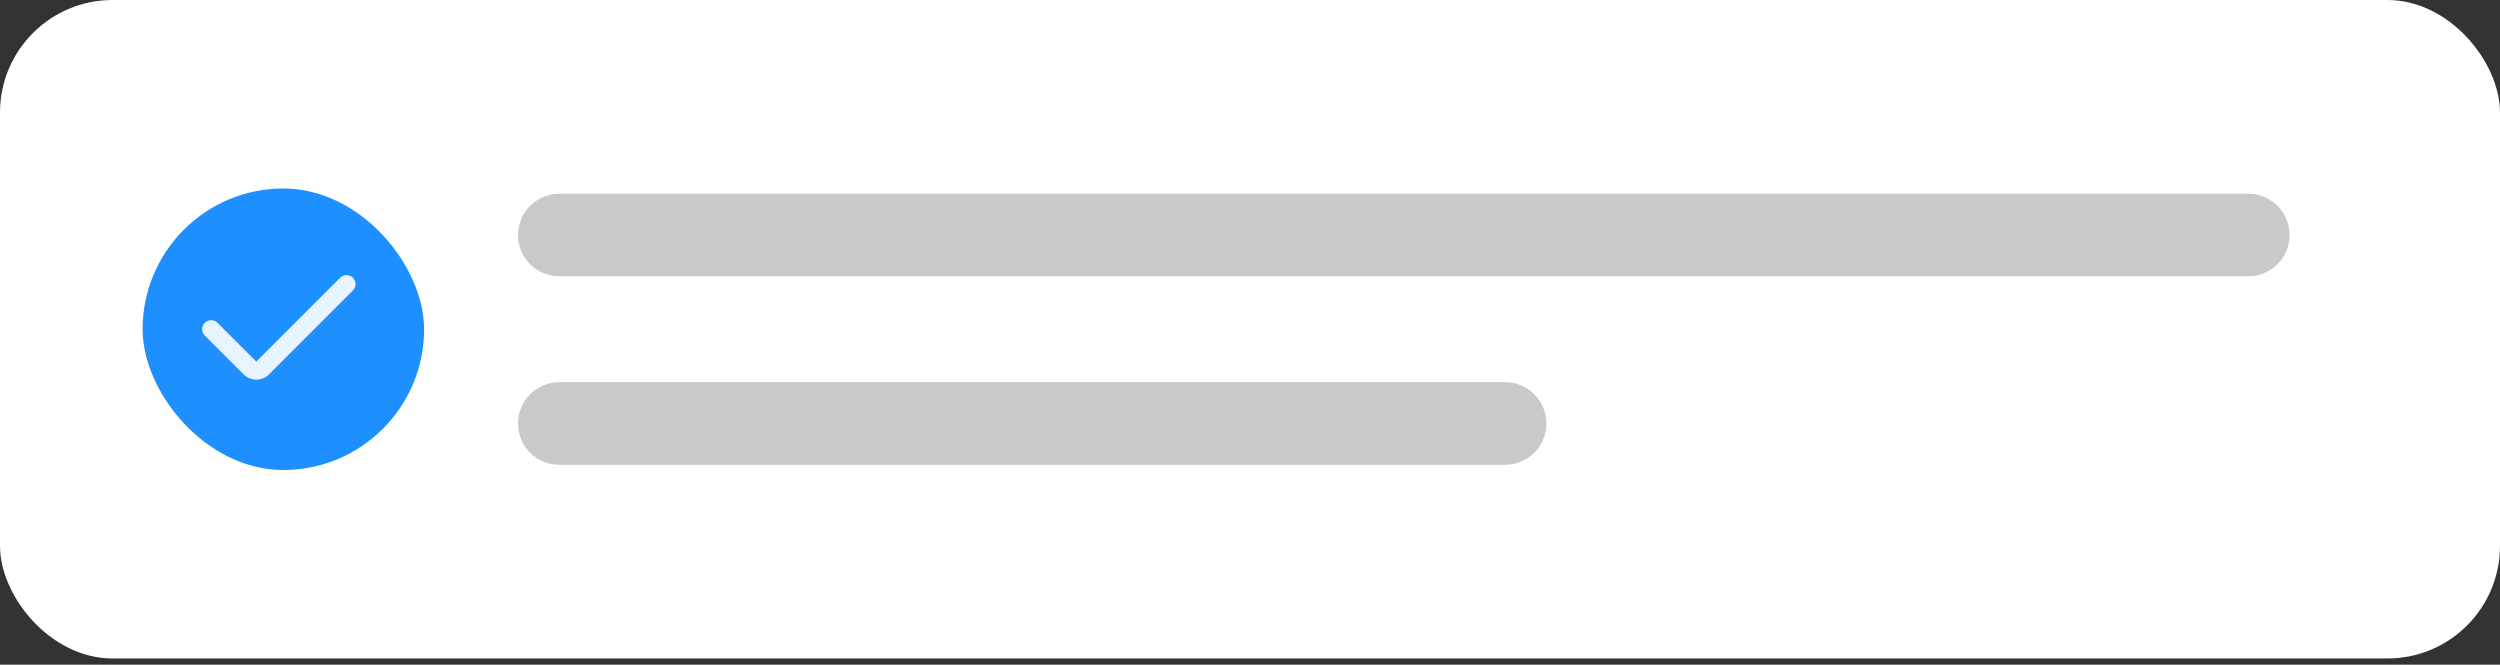 <svg width="252" height="67" viewBox="0 0 252 67" fill="none" xmlns="http://www.w3.org/2000/svg">
<rect x="0" y="0" width="252" height="67" fill="#333333" stroke="none"/>
<rect width="252" height="66.375" rx="11.35" fill="white"/>
<rect x="14.375" y="19" width="28.375" height="28.375" rx="14.188" fill="#1D8FFF"/>
<path fill-rule="evenodd" clip-rule="evenodd" d="M35.569 27.995C35.925 28.351 35.925 28.927 35.569 29.282L27.118 37.733C26.408 38.444 25.256 38.444 24.546 37.733L20.641 33.829C20.286 33.474 20.286 32.898 20.641 32.543C20.997 32.188 21.572 32.188 21.928 32.543L25.832 36.447L34.283 27.995C34.638 27.64 35.214 27.64 35.569 27.995Z" fill="#E8F4FF"/>
<path d="M56.375 23.688H226.626" stroke="#C9C9C9" stroke-width="8.323" stroke-linecap="round"/>
<path d="M56.375 42.688H151.716" stroke="#C9C9C9" stroke-width="8.323" stroke-linecap="round"/>
</svg>
